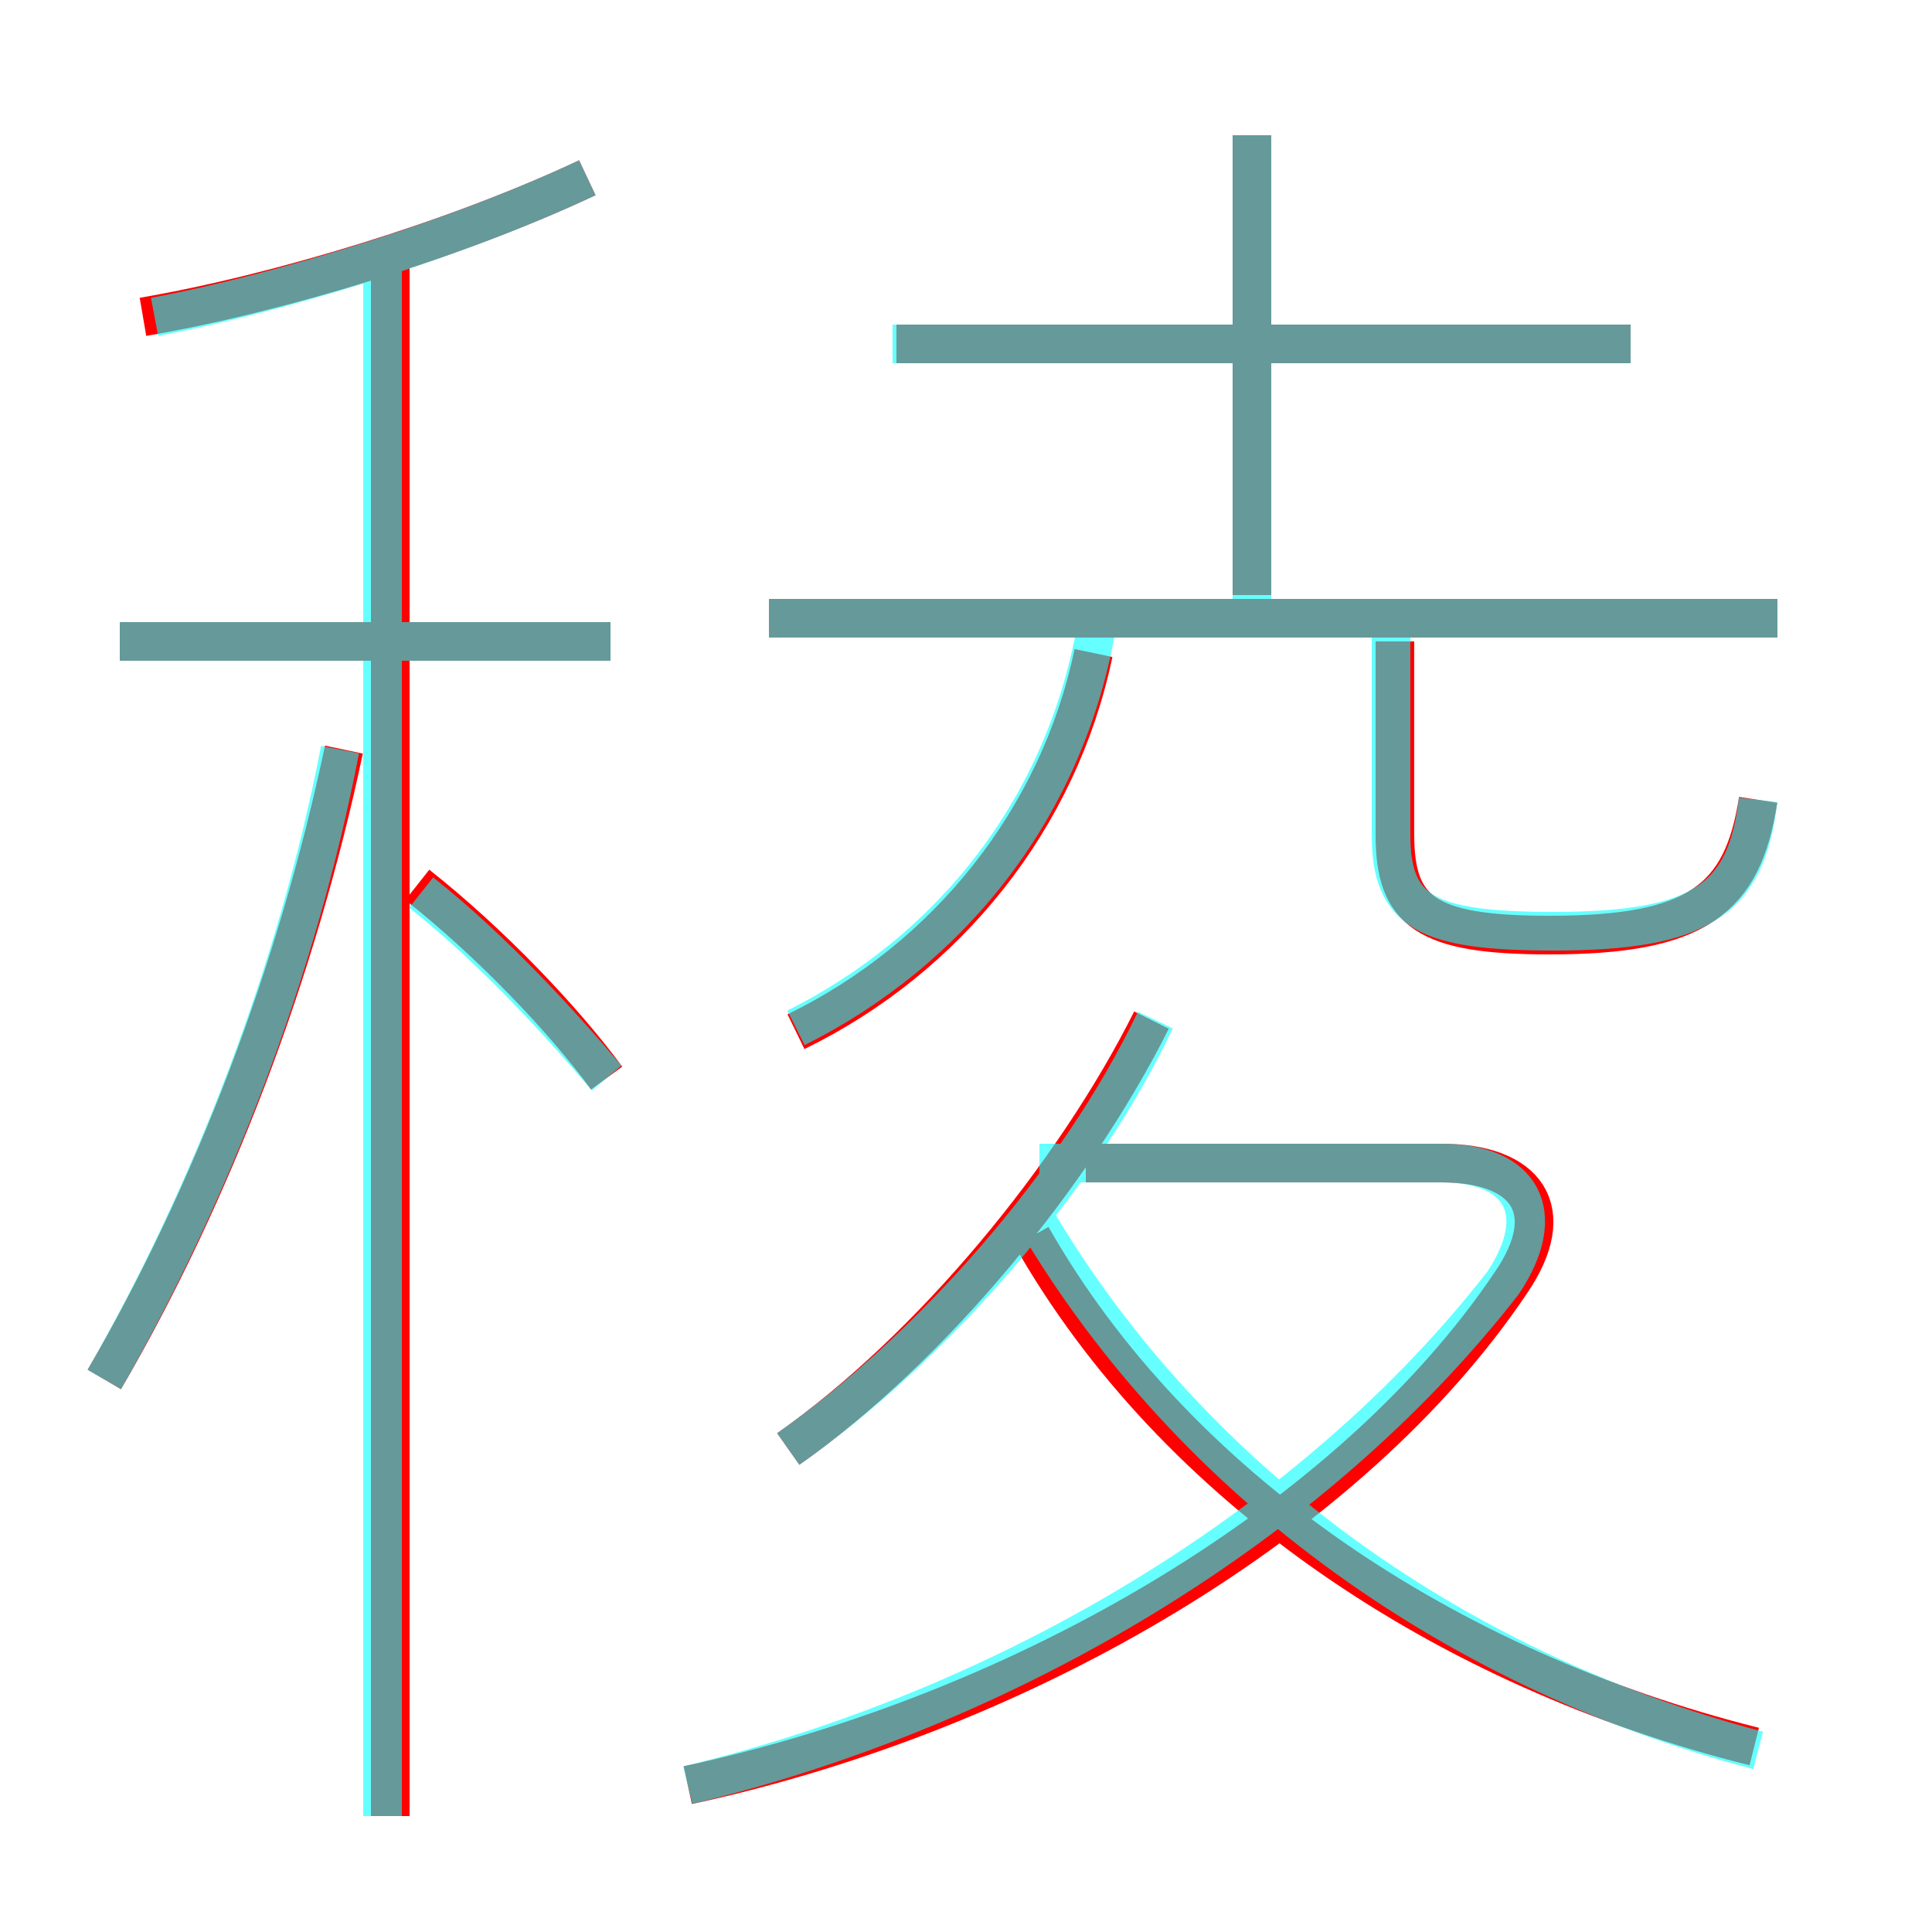 <?xml version='1.0' encoding='utf8'?>
<svg viewBox="0.0 -6.0 50.0 50.0" version="1.1" xmlns="http://www.w3.org/2000/svg">
<rect x="0.0" y="-6.0" width="50.0" height="50.0" fill="#333333" stroke="none"/>
<rect x="-1000" y="-1000" width="2000" height="2000" stroke="white" fill="white"/>
<g style="fill:none;stroke:rgba(255, 0, 0, 1);  stroke-width:1"><path d="M 17.8 2.2 C 26.6 0.3 35.0 -4.7 39.1 -10.8 C 40.4 -12.7 39.5 -13.9 37.3 -13.9 L 28.1 -13.9 M 2.7 -8.3 C 5.5 -13.1 7.7 -18.9 8.9 -24.6 M 10.1 3.0 L 10.1 -37.2 M 15.7 -16.1 C 14.6 -17.6 12.7 -19.6 10.8 -21.1 M 15.8 -27.4 L 3.1 -27.4 M 20.4 -6.5 C 24.1 -9.1 27.8 -13.6 29.8 -17.6 M 45.4 1.2 C 37.4 -0.8 30.4 -5.5 26.7 -12.0 M 20.6 -17.3 C 24.5 -19.2 27.4 -22.8 28.3 -27.1 M 3.7 -35.8 C 7.2 -36.4 11.8 -37.8 15.2 -39.4 M 46.0 -28.0 L 19.9 -28.0 M 45.5 -23.3 C 45.1 -20.7 43.9 -19.8 40.1 -19.8 C 36.9 -19.8 36.1 -20.4 36.1 -22.4 L 36.1 -27.4 M 42.2 -35.1 L 23.2 -35.1 M 32.4 -28.6 L 32.4 -40.5" transform="translate(0.0 38.0)" />
</g>
<g style="fill:none;stroke:rgba(0, 255, 255, 0.6);  stroke-width:1">
<path d="M 17.8 2.2 C 26.1 0.2 34.0 -4.5 38.9 -10.8 C 40.1 -12.6 39.4 -13.9 37.3 -13.9 L 26.9 -13.9 M 2.7 -8.3 C 5.5 -13.2 7.7 -18.9 8.8 -24.6 M 9.9 3.0 L 9.9 -37.2 M 15.7 -16.1 C 14.6 -17.4 12.8 -19.4 10.9 -20.9 M 15.8 -27.4 L 3.1 -27.4 M 20.4 -6.5 C 24.1 -9.1 27.9 -13.4 29.9 -17.6 M 45.5 1.3 C 37.5 -0.8 30.6 -5.8 26.6 -12.8 M 4.0 -35.8 C 7.2 -36.4 11.8 -37.8 15.2 -39.4 M 20.6 -17.4 C 24.6 -19.4 27.6 -23.1 28.4 -27.9 M 46.0 -28.0 L 19.9 -28.0 M 45.5 -23.3 C 45.2 -20.7 44.0 -19.9 40.2 -19.9 C 36.9 -19.9 36.0 -20.4 36.0 -22.4 L 36.0 -27.9 M 42.2 -35.1 L 23.1 -35.1 M 32.4 -28.4 L 32.4 -40.5" transform="translate(0.0 38.0)" />
</g>
</svg>